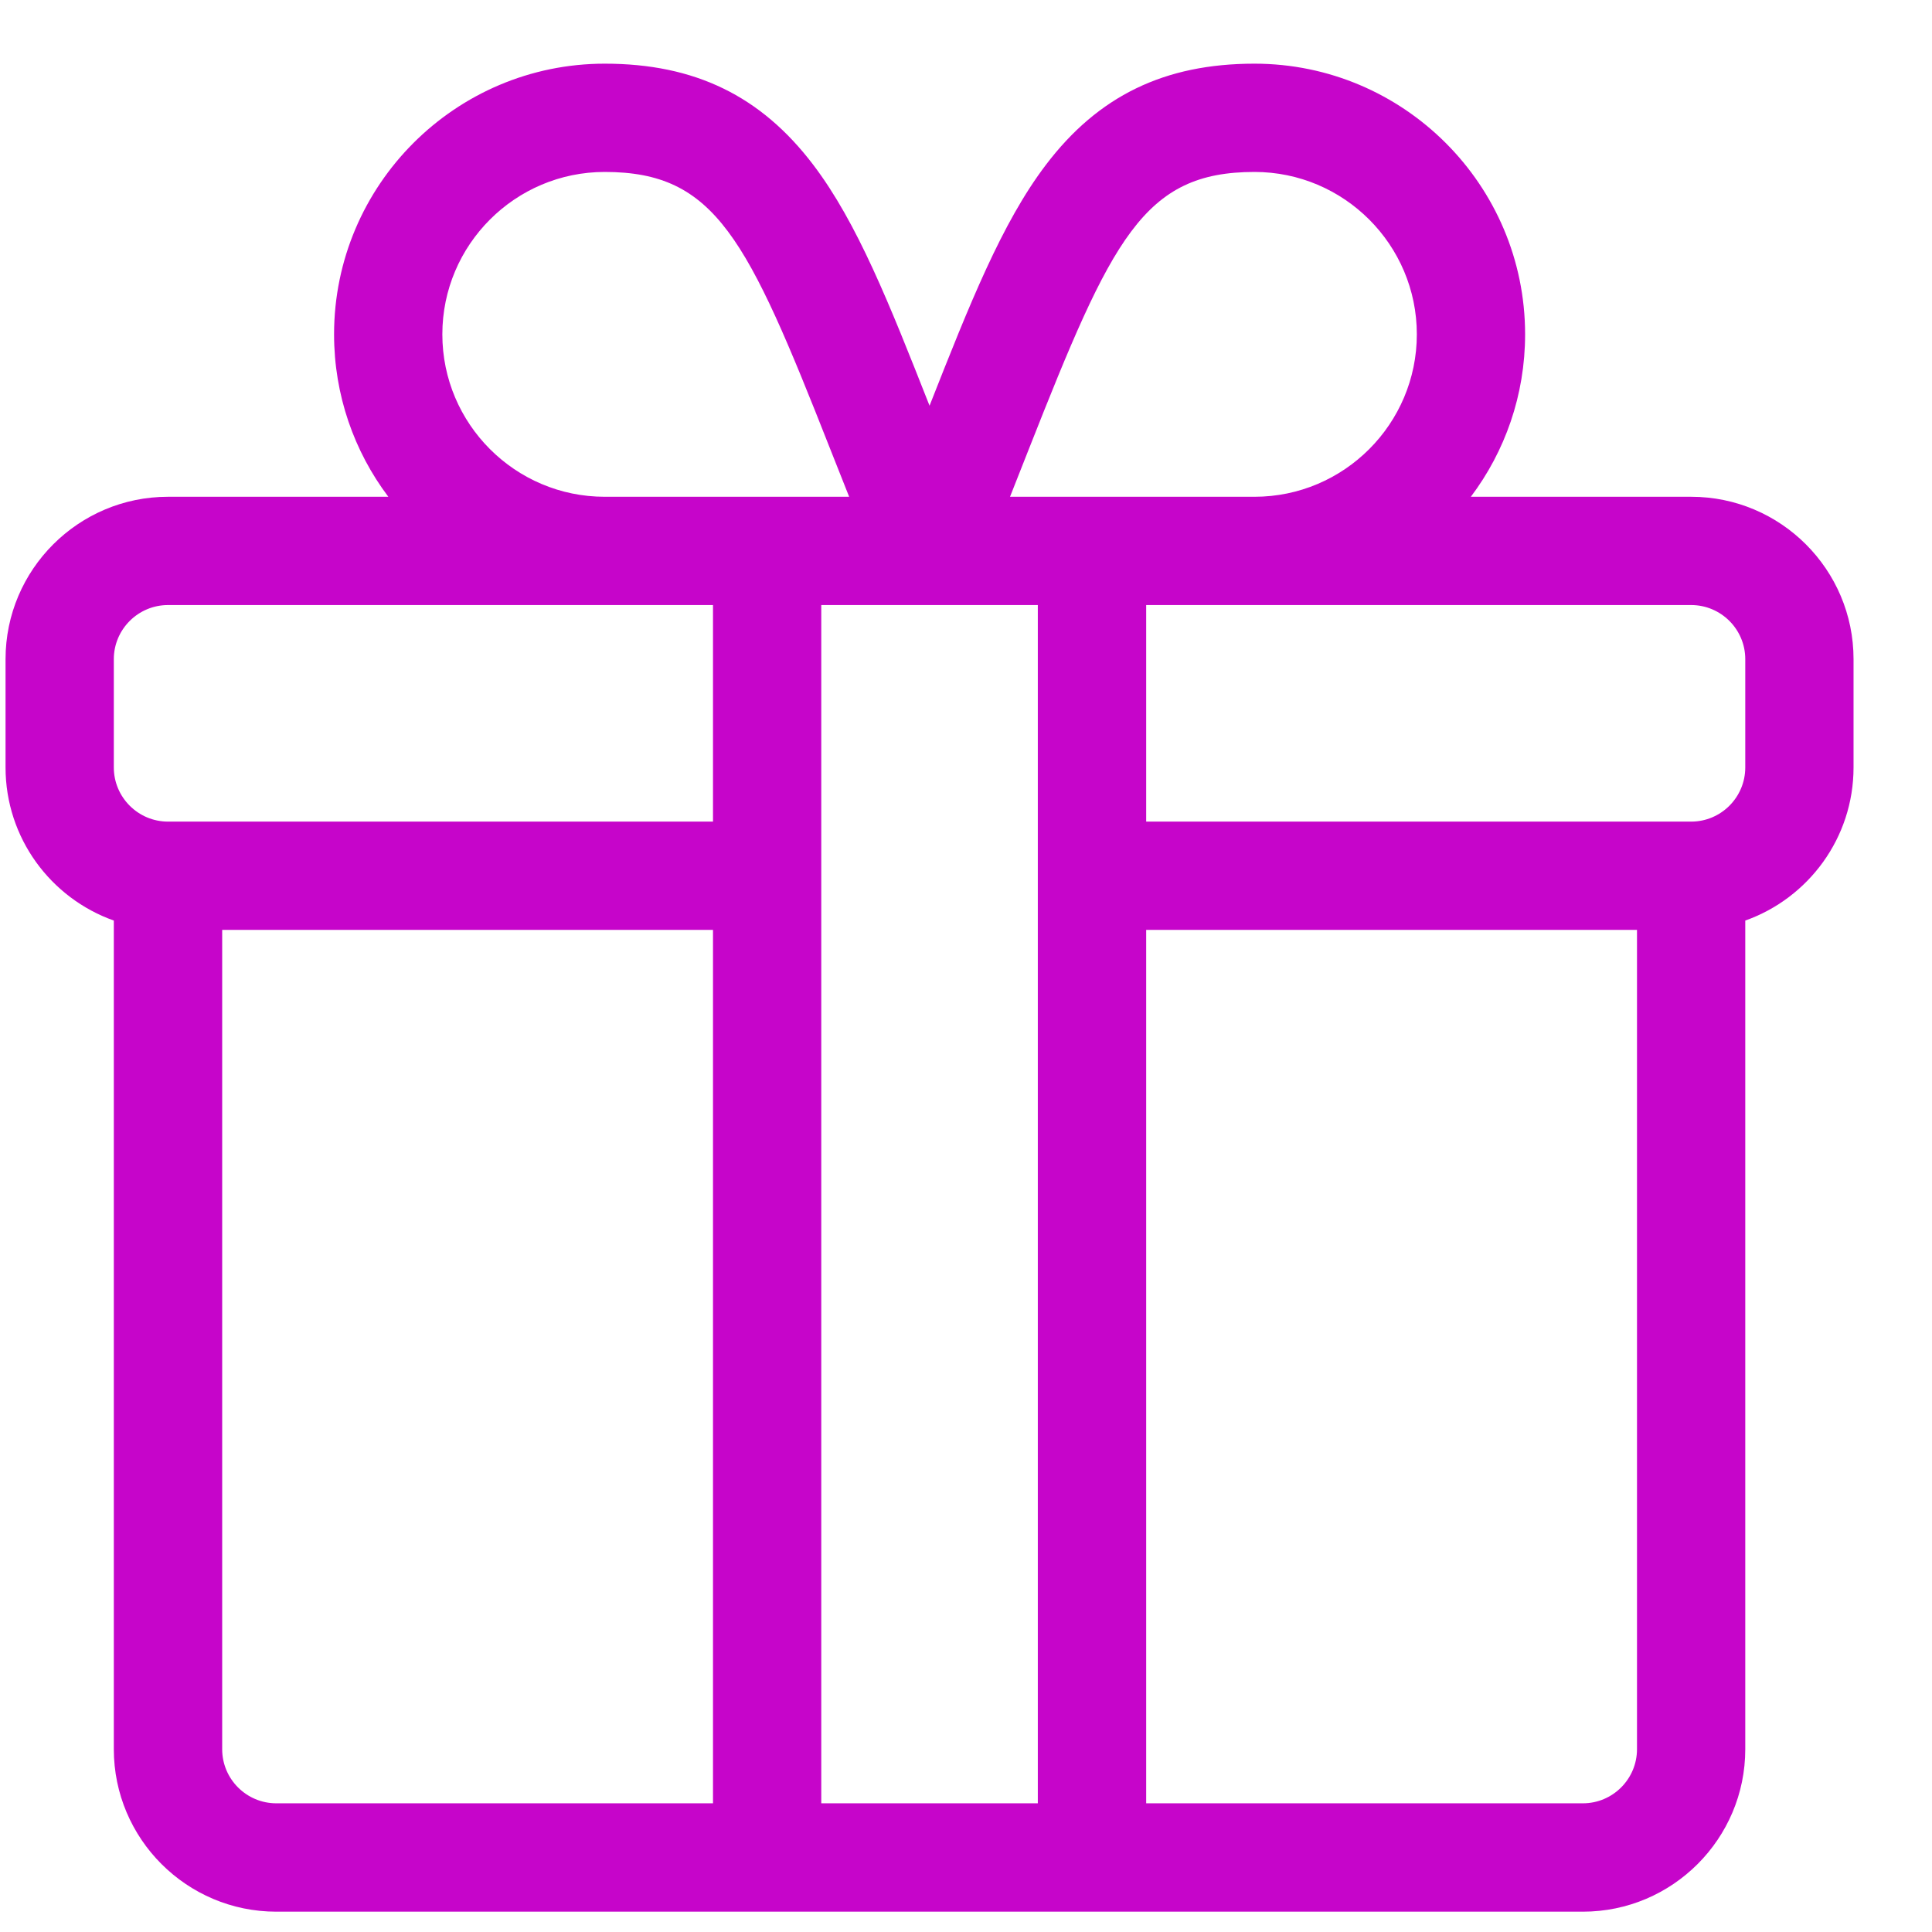 <svg width="23" height="23" viewBox="0 0 23 23" fill="none" xmlns="http://www.w3.org/2000/svg">
<path d="M20.133 5.914H17.51C17.916 5.375 18.156 4.705 18.156 3.98C18.156 2.203 16.711 0.758 14.934 0.758C13.863 0.758 13.074 1.141 12.45 1.964C11.927 2.653 11.545 3.615 11.066 4.83C10.587 3.615 10.206 2.653 9.683 1.964C9.059 1.141 8.27 0.758 7.199 0.758C5.422 0.758 3.977 2.203 3.977 3.98C3.977 4.705 4.217 5.375 4.623 5.914H2C0.934 5.914 0.066 6.781 0.066 7.847V9.136C0.066 9.977 0.605 10.693 1.355 10.959V20.824C1.355 21.89 2.223 22.758 3.289 22.758H18.844C19.91 22.758 20.777 21.89 20.777 20.824V10.959C21.527 10.693 22.066 9.977 22.066 9.136V7.847C22.066 6.781 21.199 5.914 20.133 5.914ZM12.249 5.344C13.237 2.839 13.612 2.047 14.934 2.047C16 2.047 16.867 2.914 16.867 3.98C16.867 5.046 16 5.914 14.934 5.914H12.024C12.103 5.716 12.178 5.525 12.249 5.344ZM7.199 2.047C8.521 2.047 8.896 2.839 9.883 5.344C9.954 5.525 10.03 5.716 10.109 5.914H7.199C6.133 5.914 5.266 5.046 5.266 3.98C5.266 2.914 6.133 2.047 7.199 2.047ZM8.488 21.468H3.289C2.934 21.468 2.645 21.179 2.645 20.824V11.07H8.488V21.468ZM8.488 9.781H2C1.645 9.781 1.355 9.492 1.355 9.136V7.847C1.355 7.492 1.645 7.203 2 7.203H8.488V9.781ZM12.355 21.468H9.777V7.203C9.912 7.203 11.615 7.203 12.355 7.203V21.468ZM19.488 20.824C19.488 21.179 19.199 21.468 18.844 21.468H13.645V11.07H19.488V20.824ZM20.777 9.136C20.777 9.492 20.488 9.781 20.133 9.781H13.645V7.203H20.133C20.488 7.203 20.777 7.492 20.777 7.847V9.136Z" fill="#C605CA"/>
</svg>
